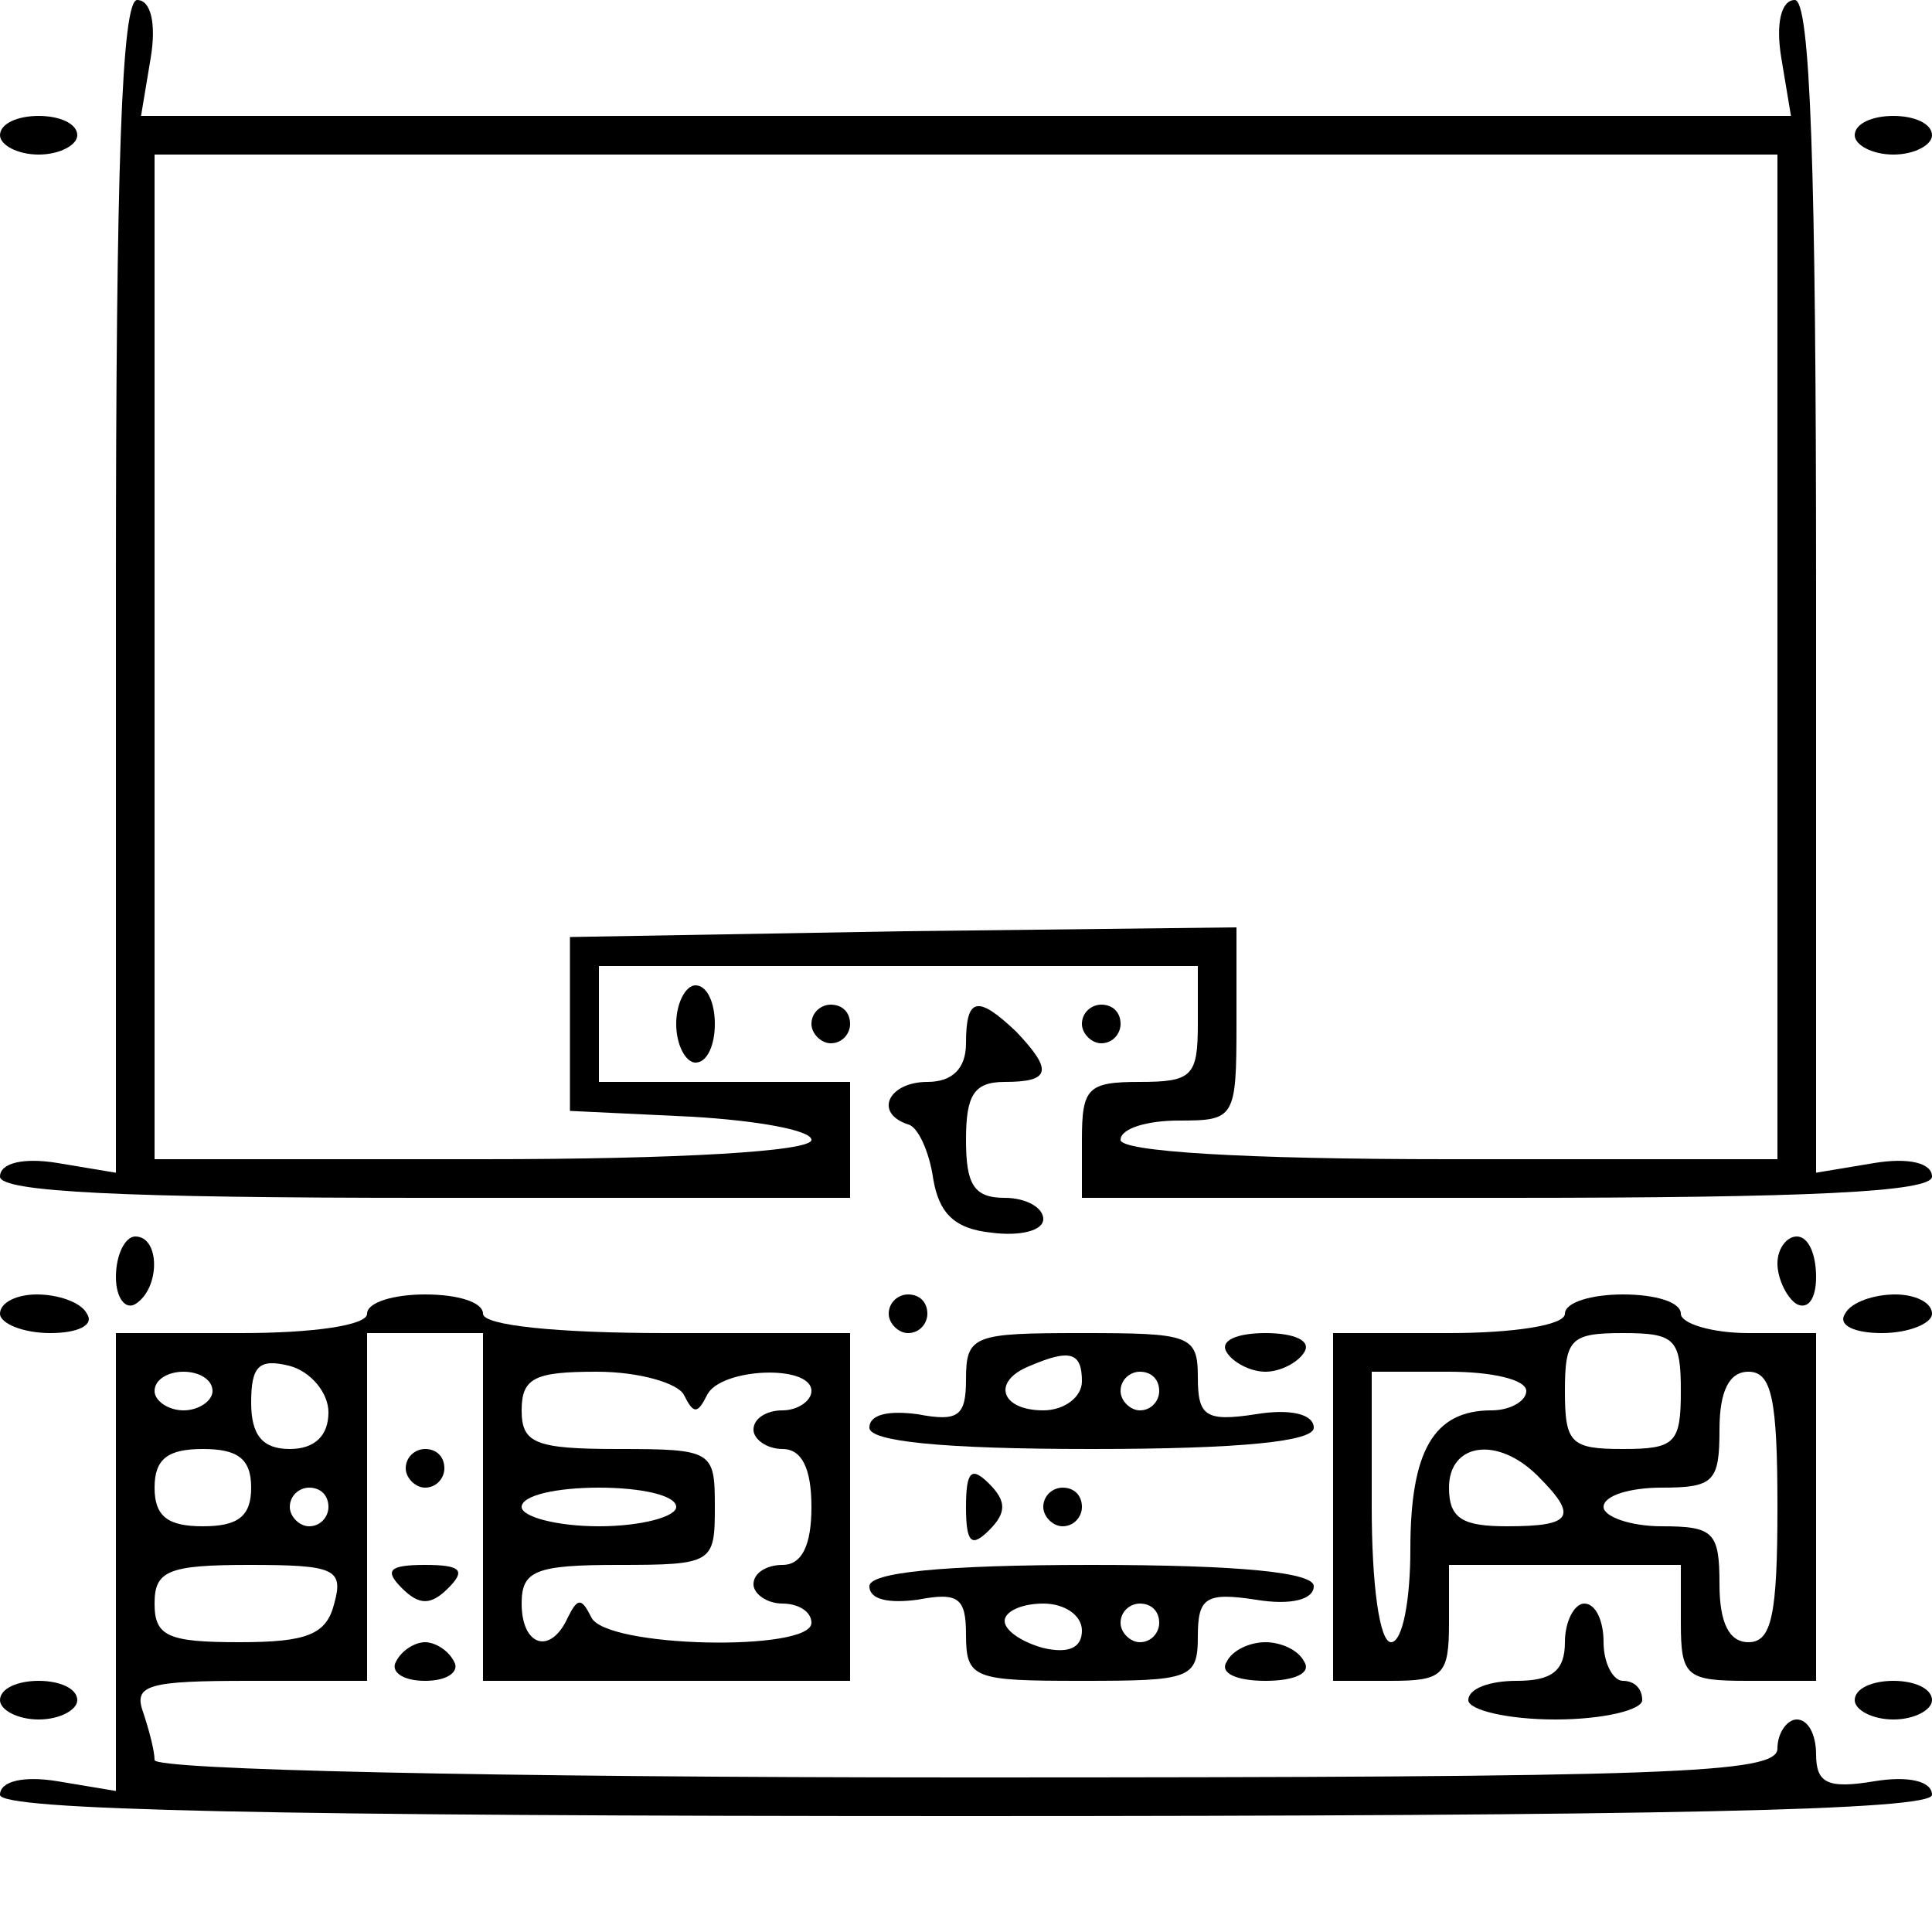 <?xml version="1.0" standalone="no"?>
<!DOCTYPE svg PUBLIC "-//W3C//DTD SVG 20010904//EN"
 "http://www.w3.org/TR/2001/REC-SVG-20010904/DTD/svg10.dtd">
<svg version="1.0" xmlns="http://www.w3.org/2000/svg"
 width="100pt" height="100pt" viewBox="0 0 100 100"
 preserveAspectRatio="xMidYMid meet">
<g transform="translate(0,100) scale(0.1,-0.1)"
fill="#000000" stroke="none">
<path d="M60 697 l0 -304 -30 5 c-18 3 -30 0 -30 -7 0 -8 65 -11 220 -11 l220
0 0 30 0 30 -65 0 -65 0 0 30 0 30 155 0 155 0 0 -30 c0 -27 -3 -30 -30 -30
-27 0 -30 -3 -30 -30 l0 -30 220 0 c155 0 220 3 220 11 0 7 -12 10 -30 7 l-30
-5 0 304 c0 216 -3 303 -11 303 -7 0 -10 -12 -7 -30 l5 -30 -427 0 -427 0 5
30 c3 18 0 30 -7 30 -8 0 -11 -87 -11 -303z m860 -37 l0 -260 -170 0 c-107 0
-170 4 -170 10 0 6 14 10 30 10 29 0 30 1 30 50 l0 50 -172 -2 -173 -3 0 -45
0 -45 63 -3 c34 -2 62 -7 62 -12 0 -6 -69 -10 -170 -10 l-170 0 0 260 0 260
420 0 420 0 0 -260z"/>
<path d="M0 930 c0 -5 9 -10 20 -10 11 0 20 5 20 10 0 6 -9 10 -20 10 -11 0
-20 -4 -20 -10z"/>
<path d="M960 930 c0 -5 9 -10 20 -10 11 0 20 5 20 10 0 6 -9 10 -20 10 -11 0
-20 -4 -20 -10z"/>
<path d="M350 470 c0 -11 5 -20 10 -20 6 0 10 9 10 20 0 11 -4 20 -10 20 -5 0
-10 -9 -10 -20z"/>
<path d="M420 470 c0 -5 5 -10 10 -10 6 0 10 5 10 10 0 6 -4 10 -10 10 -5 0
-10 -4 -10 -10z"/>
<path d="M500 460 c0 -13 -7 -20 -20 -20 -20 0 -28 -16 -10 -22 5 -1 11 -14
13 -28 3 -18 11 -26 30 -28 15 -2 27 1 27 7 0 6 -9 11 -20 11 -16 0 -20 7 -20
30 0 23 4 30 20 30 24 0 25 6 6 26 -20 19 -26 18 -26 -6z"/>
<path d="M560 470 c0 -5 5 -10 10 -10 6 0 10 5 10 10 0 6 -4 10 -10 10 -5 0
-10 -4 -10 -10z"/>
<path d="M60 339 c0 -11 5 -17 10 -14 13 8 13 35 0 35 -5 0 -10 -9 -10 -21z"/>
<path d="M920 346 c0 -8 5 -18 10 -21 6 -3 10 3 10 14 0 12 -4 21 -10 21 -5 0
-10 -6 -10 -14z"/>
<path d="M0 320 c0 -5 12 -10 26 -10 14 0 23 4 19 10 -3 6 -15 10 -26 10 -10
0 -19 -4 -19 -10z"/>
<path d="M190 320 c0 -6 -28 -10 -65 -10 l-65 0 0 -118 0 -119 -30 5 c-18 3
-30 0 -30 -7 0 -8 139 -11 500 -11 361 0 500 3 500 11 0 7 -12 10 -30 7 -24
-4 -30 -1 -30 14 0 10 -4 18 -10 18 -5 0 -10 -7 -10 -15 0 -13 -53 -15 -420
-15 -248 0 -420 4 -420 9 0 5 -3 16 -6 25 -5 14 3 16 55 16 l61 0 0 90 0 90
30 0 30 0 0 -90 0 -90 95 0 95 0 0 90 0 90 -95 0 c-57 0 -95 4 -95 10 0 6 -13
10 -30 10 -16 0 -30 -4 -30 -10z m-20 -51 c0 -12 -7 -19 -20 -19 -14 0 -20 7
-20 24 0 19 4 23 20 19 11 -3 20 -14 20 -24z m-60 11 c0 -5 -7 -10 -15 -10 -8
0 -15 5 -15 10 0 6 7 10 15 10 8 0 15 -4 15 -10z m244 -2 c5 -10 7 -10 12 0 7
14 54 16 54 2 0 -5 -7 -10 -15 -10 -8 0 -15 -4 -15 -10 0 -5 7 -10 15 -10 10
0 15 -10 15 -30 0 -20 -5 -30 -15 -30 -8 0 -15 -4 -15 -10 0 -5 7 -10 15 -10
8 0 15 -4 15 -10 0 -15 -107 -13 -114 3 -5 10 -7 10 -12 0 -9 -20 -24 -15 -24
7 0 17 7 20 50 20 49 0 50 1 50 30 0 29 -1 30 -50 30 -43 0 -50 3 -50 20 0 17
7 20 39 20 22 0 42 -6 45 -12z m-224 -48 c0 -15 -7 -20 -25 -20 -18 0 -25 5
-25 20 0 15 7 20 25 20 18 0 25 -5 25 -20z m40 -10 c0 -5 -4 -10 -10 -10 -5 0
-10 5 -10 10 0 6 5 10 10 10 6 0 10 -4 10 -10z m180 0 c0 -5 -18 -10 -40 -10
-22 0 -40 5 -40 10 0 6 18 10 40 10 22 0 40 -4 40 -10z m-177 -50 c-4 -16 -14
-20 -49 -20 -37 0 -44 3 -44 20 0 17 7 20 49 20 44 0 49 -2 44 -20z"/>
<path d="M460 320 c0 -5 5 -10 10 -10 6 0 10 5 10 10 0 6 -4 10 -10 10 -5 0
-10 -4 -10 -10z"/>
<path d="M810 320 c0 -6 -27 -10 -60 -10 l-60 0 0 -90 0 -90 30 0 c27 0 30 3
30 30 l0 30 60 0 60 0 0 -30 c0 -28 3 -30 35 -30 l35 0 0 90 0 90 -35 0 c-19
0 -35 5 -35 10 0 6 -13 10 -30 10 -16 0 -30 -4 -30 -10z m60 -40 c0 -27 -3
-30 -30 -30 -27 0 -30 3 -30 30 0 27 3 30 30 30 27 0 30 -3 30 -30z m-80 0 c0
-5 -8 -10 -18 -10 -30 0 -42 -21 -42 -72 0 -26 -4 -48 -10 -48 -6 0 -10 30
-10 70 l0 70 40 0 c22 0 40 -4 40 -10z m130 -60 c0 -56 -3 -70 -15 -70 -10 0
-15 10 -15 30 0 27 -3 30 -30 30 -16 0 -30 5 -30 10 0 6 14 10 30 10 27 0 30
3 30 30 0 20 5 30 15 30 12 0 15 -14 15 -70z m-124 16 c21 -21 18 -26 -16 -26
-23 0 -30 4 -30 20 0 23 25 27 46 6z"/>
<path d="M955 320 c-4 -6 5 -10 19 -10 14 0 26 5 26 10 0 6 -9 10 -19 10 -11
0 -23 -4 -26 -10z"/>
<path d="M500 286 c0 -19 -4 -22 -25 -18 -15 2 -25 0 -25 -7 0 -7 37 -11 115
-11 78 0 115 4 115 11 0 7 -12 10 -30 7 -26 -4 -30 -1 -30 19 0 22 -4 23 -60
23 -56 0 -60 -1 -60 -24z m60 -1 c0 -8 -9 -15 -20 -15 -22 0 -27 15 -7 23 21
9 27 7 27 -8z m40 -5 c0 -5 -4 -10 -10 -10 -5 0 -10 5 -10 10 0 6 5 10 10 10
6 0 10 -4 10 -10z"/>
<path d="M635 300 c3 -5 12 -10 20 -10 8 0 17 5 20 10 4 6 -5 10 -20 10 -15 0
-24 -4 -20 -10z"/>
<path d="M210 240 c0 -5 5 -10 10 -10 6 0 10 5 10 10 0 6 -4 10 -10 10 -5 0
-10 -4 -10 -10z"/>
<path d="M500 220 c0 -19 3 -21 12 -12 9 9 9 15 0 24 -9 9 -12 7 -12 -12z"/>
<path d="M540 220 c0 -5 5 -10 10 -10 6 0 10 5 10 10 0 6 -4 10 -10 10 -5 0
-10 -4 -10 -10z"/>
<path d="M208 178 c9 -9 15 -9 24 0 9 9 7 12 -12 12 -19 0 -21 -3 -12 -12z"/>
<path d="M450 179 c0 -7 10 -9 25 -7 21 4 25 1 25 -18 0 -23 4 -24 60 -24 56
0 60 1 60 23 0 20 4 23 30 19 18 -3 30 0 30 7 0 7 -37 11 -115 11 -78 0 -115
-4 -115 -11z m110 -23 c0 -9 -7 -12 -20 -9 -11 3 -20 9 -20 14 0 5 9 9 20 9
11 0 20 -6 20 -14z m40 4 c0 -5 -4 -10 -10 -10 -5 0 -10 5 -10 10 0 6 5 10 10
10 6 0 10 -4 10 -10z"/>
<path d="M810 150 c0 -15 -7 -20 -25 -20 -14 0 -25 -4 -25 -10 0 -5 20 -10 45
-10 25 0 45 5 45 10 0 6 -4 10 -10 10 -5 0 -10 9 -10 20 0 11 -4 20 -10 20 -5
0 -10 -9 -10 -20z"/>
<path d="M205 140 c-3 -5 3 -10 15 -10 12 0 18 5 15 10 -3 6 -10 10 -15 10 -5
0 -12 -4 -15 -10z"/>
<path d="M635 140 c-4 -6 5 -10 20 -10 15 0 24 4 20 10 -3 6 -12 10 -20 10 -8
0 -17 -4 -20 -10z"/>
<path d="M0 120 c0 -5 9 -10 20 -10 11 0 20 5 20 10 0 6 -9 10 -20 10 -11 0
-20 -4 -20 -10z"/>
<path d="M960 120 c0 -5 9 -10 20 -10 11 0 20 5 20 10 0 6 -9 10 -20 10 -11 0
-20 -4 -20 -10z"/>
</g>
</svg>
